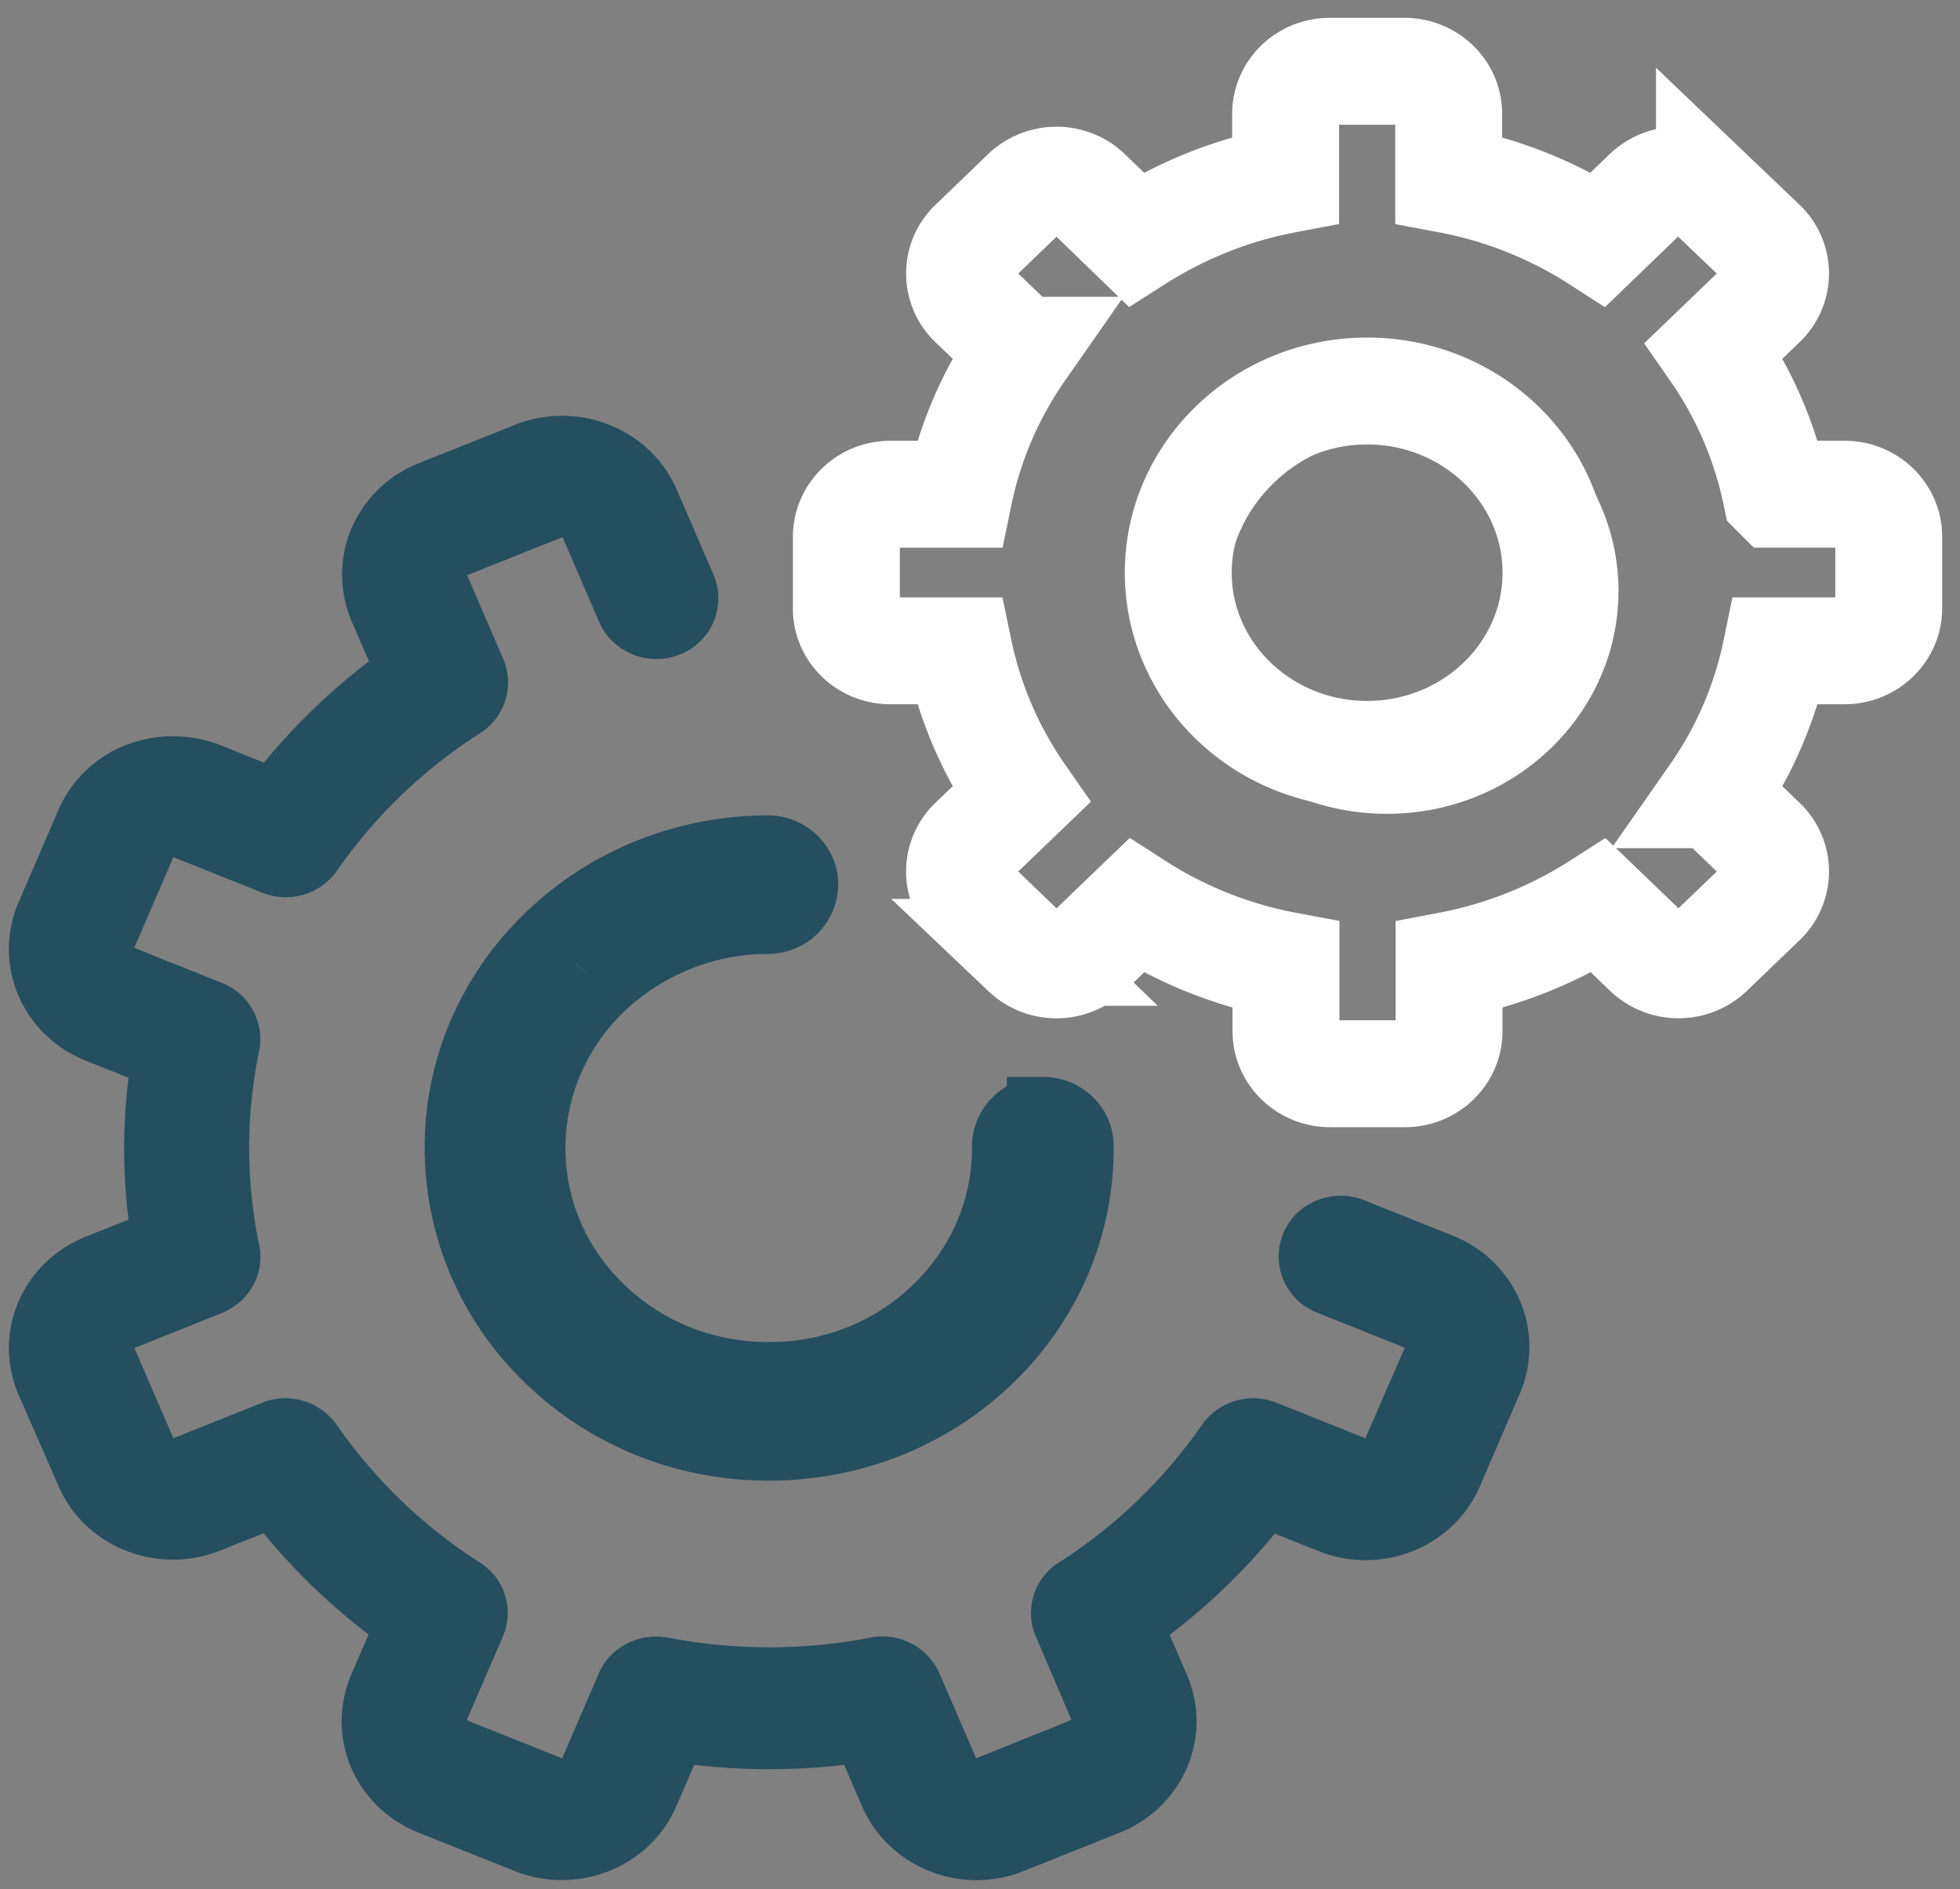 <svg xmlns="http://www.w3.org/2000/svg" width="55" height="53" viewBox="0 0 55 53">
    <rect x="0" y="0" width="55" height="53" fill="#808080" stroke="none"/>
    <g fill="none" fill-rule="evenodd">
        <path stroke="#FEFEFE" stroke-width="3" d="M38.364 10.97c2.924 0 5.299 2.284 5.299 5.097 0 2.813-2.375 5.098-5.3 5.098-2.924 0-5.299-2.285-5.299-5.098 0-2.813 2.375-5.097 5.3-5.097zM24.99 18.259h1.92a11.022 11.022 0 0 0 1.74 4.038l-1.361 1.308a1.166 1.166 0 0 0 0 1.692l1.478 1.422a1.278 1.278 0 0 0 1.76 0l1.361-1.308a11.763 11.763 0 0 0 4.198 1.671v1.848c0 .665.56 1.195 1.24 1.195h2.096c.69 0 1.24-.54 1.24-1.195v-1.848a11.908 11.908 0 0 0 4.2-1.67l1.36 1.307a1.278 1.278 0 0 0 1.758 0l1.479-1.422a1.163 1.163 0 0 0 0-1.692l-1.36-1.308a10.887 10.887 0 0 0 1.738-4.038h1.92c.691 0 1.243-.54 1.243-1.195V15.06c0-.665-.562-1.195-1.242-1.195h-1.921a10.968 10.968 0 0 0-1.738-4.038l1.36-1.308a1.163 1.163 0 0 0 0-1.692l-1.49-1.422a1.278 1.278 0 0 0-1.76 0L44.85 6.714a11.772 11.772 0 0 0-4.198-1.671V3.195c0-.665-.56-1.195-1.242-1.195h-2.093c-.691 0-1.241.54-1.241 1.195v1.848c-1.533.29-2.948.872-4.199 1.67l-1.35-1.307a1.278 1.278 0 0 0-1.76 0L27.29 6.828a1.166 1.166 0 0 0 0 1.692l1.36 1.308a10.901 10.901 0 0 0-1.738 4.038H24.99c-.691 0-1.24.54-1.24 1.195v2.014c0 .654.549 1.184 1.24 1.184z"/>
        <path fill="#FEFEFE" d="M38.999 40.658a.747.747 0 0 1-.966.39l-2.48-.992a1.008 1.008 0 0 0-1.207.348 14.931 14.931 0 0 1-4.225 4.064.923.923 0 0 0-.362 1.158l1.02 2.386a.701.701 0 0 1-.406.928l-2.7 1.087c-.374.147-.812-.021-.966-.39l-1.031-2.385a.995.995 0 0 0-1.108-.57c-1.975.38-3.984.38-5.97 0-.46-.084-.933.148-1.108.57l-1.03 2.384a.76.76 0 0 1-.966.391l-2.7-1.076a.725.725 0 0 1-.406-.39.685.685 0 0 1 0-.55l1.03-2.385a.922.922 0 0 0-.36-1.158 14.914 14.914 0 0 1-4.225-4.064 1.01 1.01 0 0 0-1.209-.348l-2.479.991c-.384.15-.812-.02-.965-.39L3.06 38.063a.7.7 0 0 1 .405-.928l2.48-.992c.439-.18.69-.622.592-1.066a14.106 14.106 0 0 1 0-5.74.945.945 0 0 0-.592-1.065l-2.48-.992a.716.716 0 0 1-.405-.39.677.677 0 0 1 0-.55l1.119-2.594a.722.722 0 0 1 .405-.39.766.766 0 0 1 .57 0l2.481.991c.439.179.944.032 1.207-.349a14.923 14.923 0 0 1 4.225-4.06.93.93 0 0 0 .362-1.161L12.4 16.39a.713.713 0 0 1 .405-.938l2.698-1.077a.752.752 0 0 1 .968.39l1.03 2.385c.21.486.79.718 1.296.517a.943.943 0 0 0 .537-1.246l-1.032-2.384c-.583-1.34-2.172-1.972-3.565-1.424l-2.7 1.077a2.669 2.669 0 0 0-1.482 1.424 2.575 2.575 0 0 0 0 2.015l.724 1.677A16.894 16.894 0 0 0 7.648 22.3l-1.746-.698a2.89 2.89 0 0 0-2.095 0 2.671 2.671 0 0 0-1.482 1.425l-1.119 2.596a2.56 2.56 0 0 0 0 2.014c.274.644.801 1.15 1.48 1.425l1.746.697a15.523 15.523 0 0 0 0 4.938l-1.746.696c-1.393.559-2.052 2.089-1.48 3.43l1.12 2.562c.57 1.34 2.172 1.973 3.564 1.425l1.746-.696a16.954 16.954 0 0 0 3.633 3.492l-.726 1.678a2.572 2.572 0 0 0 0 2.014c.276.644.803 1.15 1.483 1.424l2.7 1.077c1.392.55 2.993-.085 3.566-1.425l.724-1.677c1.712.254 3.423.254 5.136 0l.723 1.677c.44 1.015 1.46 1.626 2.524 1.626.352 0 .702-.064 1.042-.2l2.7-1.078c1.394-.558 2.052-2.088 1.48-3.428l-.723-1.677a16.93 16.93 0 0 0 3.633-3.493l1.745.696c1.393.56 2.994-.083 3.566-1.423L41.96 38.8a2.566 2.566 0 0 0 0-2.017 2.672 2.672 0 0 0-1.48-1.422L38 34.37c-.506-.201-1.086.03-1.296.516a.944.944 0 0 0 .537 1.246l2.482.992c.185.073.33.21.406.39.077.179.077.368 0 .548l-1.13 2.596z"/>
        <path fill="#254E5F" stroke="#254E5F" stroke-width="1.5" d="M38.999 40.658a.747.747 0 0 1-.966.39l-2.48-.992a1.008 1.008 0 0 0-1.207.348 14.931 14.931 0 0 1-4.225 4.064.923.923 0 0 0-.362 1.158l1.02 2.386a.701.701 0 0 1-.406.928l-2.7 1.087c-.374.147-.812-.021-.966-.39l-1.031-2.385a.995.995 0 0 0-1.108-.57c-1.975.38-3.984.38-5.97 0-.46-.084-.933.148-1.108.57l-1.03 2.384a.76.76 0 0 1-.966.391l-2.7-1.076a.725.725 0 0 1-.406-.39.685.685 0 0 1 0-.55l1.03-2.385a.922.922 0 0 0-.36-1.158 14.914 14.914 0 0 1-4.225-4.064 1.01 1.01 0 0 0-1.209-.348l-2.479.991c-.384.15-.812-.02-.965-.39L3.06 38.063a.7.7 0 0 1 .405-.928l2.48-.992c.439-.18.69-.622.592-1.066a14.106 14.106 0 0 1 0-5.74.945.945 0 0 0-.592-1.065l-2.48-.992a.716.716 0 0 1-.405-.39.677.677 0 0 1 0-.55l1.119-2.594a.722.722 0 0 1 .405-.39.766.766 0 0 1 .57 0l2.481.991c.439.179.944.032 1.207-.349a14.923 14.923 0 0 1 4.225-4.06.93.93 0 0 0 .362-1.161L12.4 16.39a.713.713 0 0 1 .405-.938l2.698-1.077a.752.752 0 0 1 .968.39l1.03 2.385c.21.486.79.718 1.296.517a.943.943 0 0 0 .537-1.246l-1.032-2.384c-.583-1.34-2.172-1.972-3.565-1.424l-2.7 1.077a2.669 2.669 0 0 0-1.482 1.424 2.575 2.575 0 0 0 0 2.015l.724 1.677A16.894 16.894 0 0 0 7.648 22.3l-1.746-.698a2.89 2.89 0 0 0-2.095 0 2.671 2.671 0 0 0-1.482 1.425l-1.119 2.596a2.56 2.56 0 0 0 0 2.014c.274.644.801 1.15 1.48 1.425l1.746.697a15.523 15.523 0 0 0 0 4.938l-1.746.696c-1.393.559-2.052 2.089-1.48 3.43l1.12 2.562c.57 1.34 2.172 1.973 3.564 1.425l1.746-.696a16.954 16.954 0 0 0 3.633 3.492l-.726 1.678a2.572 2.572 0 0 0 0 2.014c.276.644.803 1.15 1.483 1.424l2.7 1.077c1.392.55 2.993-.085 3.566-1.425l.724-1.677c1.712.254 3.423.254 5.136 0l.723 1.677c.44 1.015 1.46 1.626 2.524 1.626.352 0 .702-.064 1.042-.2l2.7-1.078c1.394-.558 2.052-2.088 1.48-3.428l-.723-1.677a16.93 16.93 0 0 0 3.633-3.493l1.745.696c1.393.56 2.994-.083 3.566-1.423L41.96 38.8a2.566 2.566 0 0 0 0-2.017 2.672 2.672 0 0 0-1.48-1.422L38 34.37c-.506-.201-1.086.03-1.296.516a.944.944 0 0 0 .537 1.246l2.482.992c.185.073.33.21.406.39.077.179.077.368 0 .548l-1.13 2.596z"/>
        <path stroke="#254E5F" stroke-width="2" d="M21.546 25.761a.962.962 0 0 0 .975-.949c0-.52-.445-.937-.987-.937h-.012c-2.319.02-4.487.896-6.113 2.48-1.625 1.585-2.514 3.69-2.492 5.91.022 2.23.932 4.316 2.58 5.879 1.637 1.553 3.793 2.398 6.08 2.398h.065c2.32-.021 4.488-.897 6.114-2.48 1.626-1.586 2.515-3.692 2.494-5.911 0-.521-.445-.938-.986-.938h-.012a.962.962 0 0 0-.976.948c.012 1.72-.671 3.346-1.93 4.575-1.256 1.23-2.936 1.908-4.725 1.918h-.054c-1.766 0-3.447-.656-4.704-1.854-1.28-1.21-1.984-2.826-1.996-4.544-.01-1.721.672-3.346 1.93-4.576a6.903 6.903 0 0 1 4.749-1.919z"/>
        <path fill="#FEFEFE" d="M38.917 20.887c-2.474 0-4.476-1.927-4.476-4.304 0-2.378 2.002-4.303 4.476-4.303 2.472 0 4.475 1.925 4.475 4.303 0 2.377-2.014 4.304-4.475 4.304m0-10.554c-3.592 0-6.5 2.807-6.5 6.25 0 3.454 2.919 6.25 6.5 6.25 3.591 0 6.5-2.808 6.5-6.25 0-3.443-2.92-6.25-6.5-6.25"/>
    </g>
</svg>

